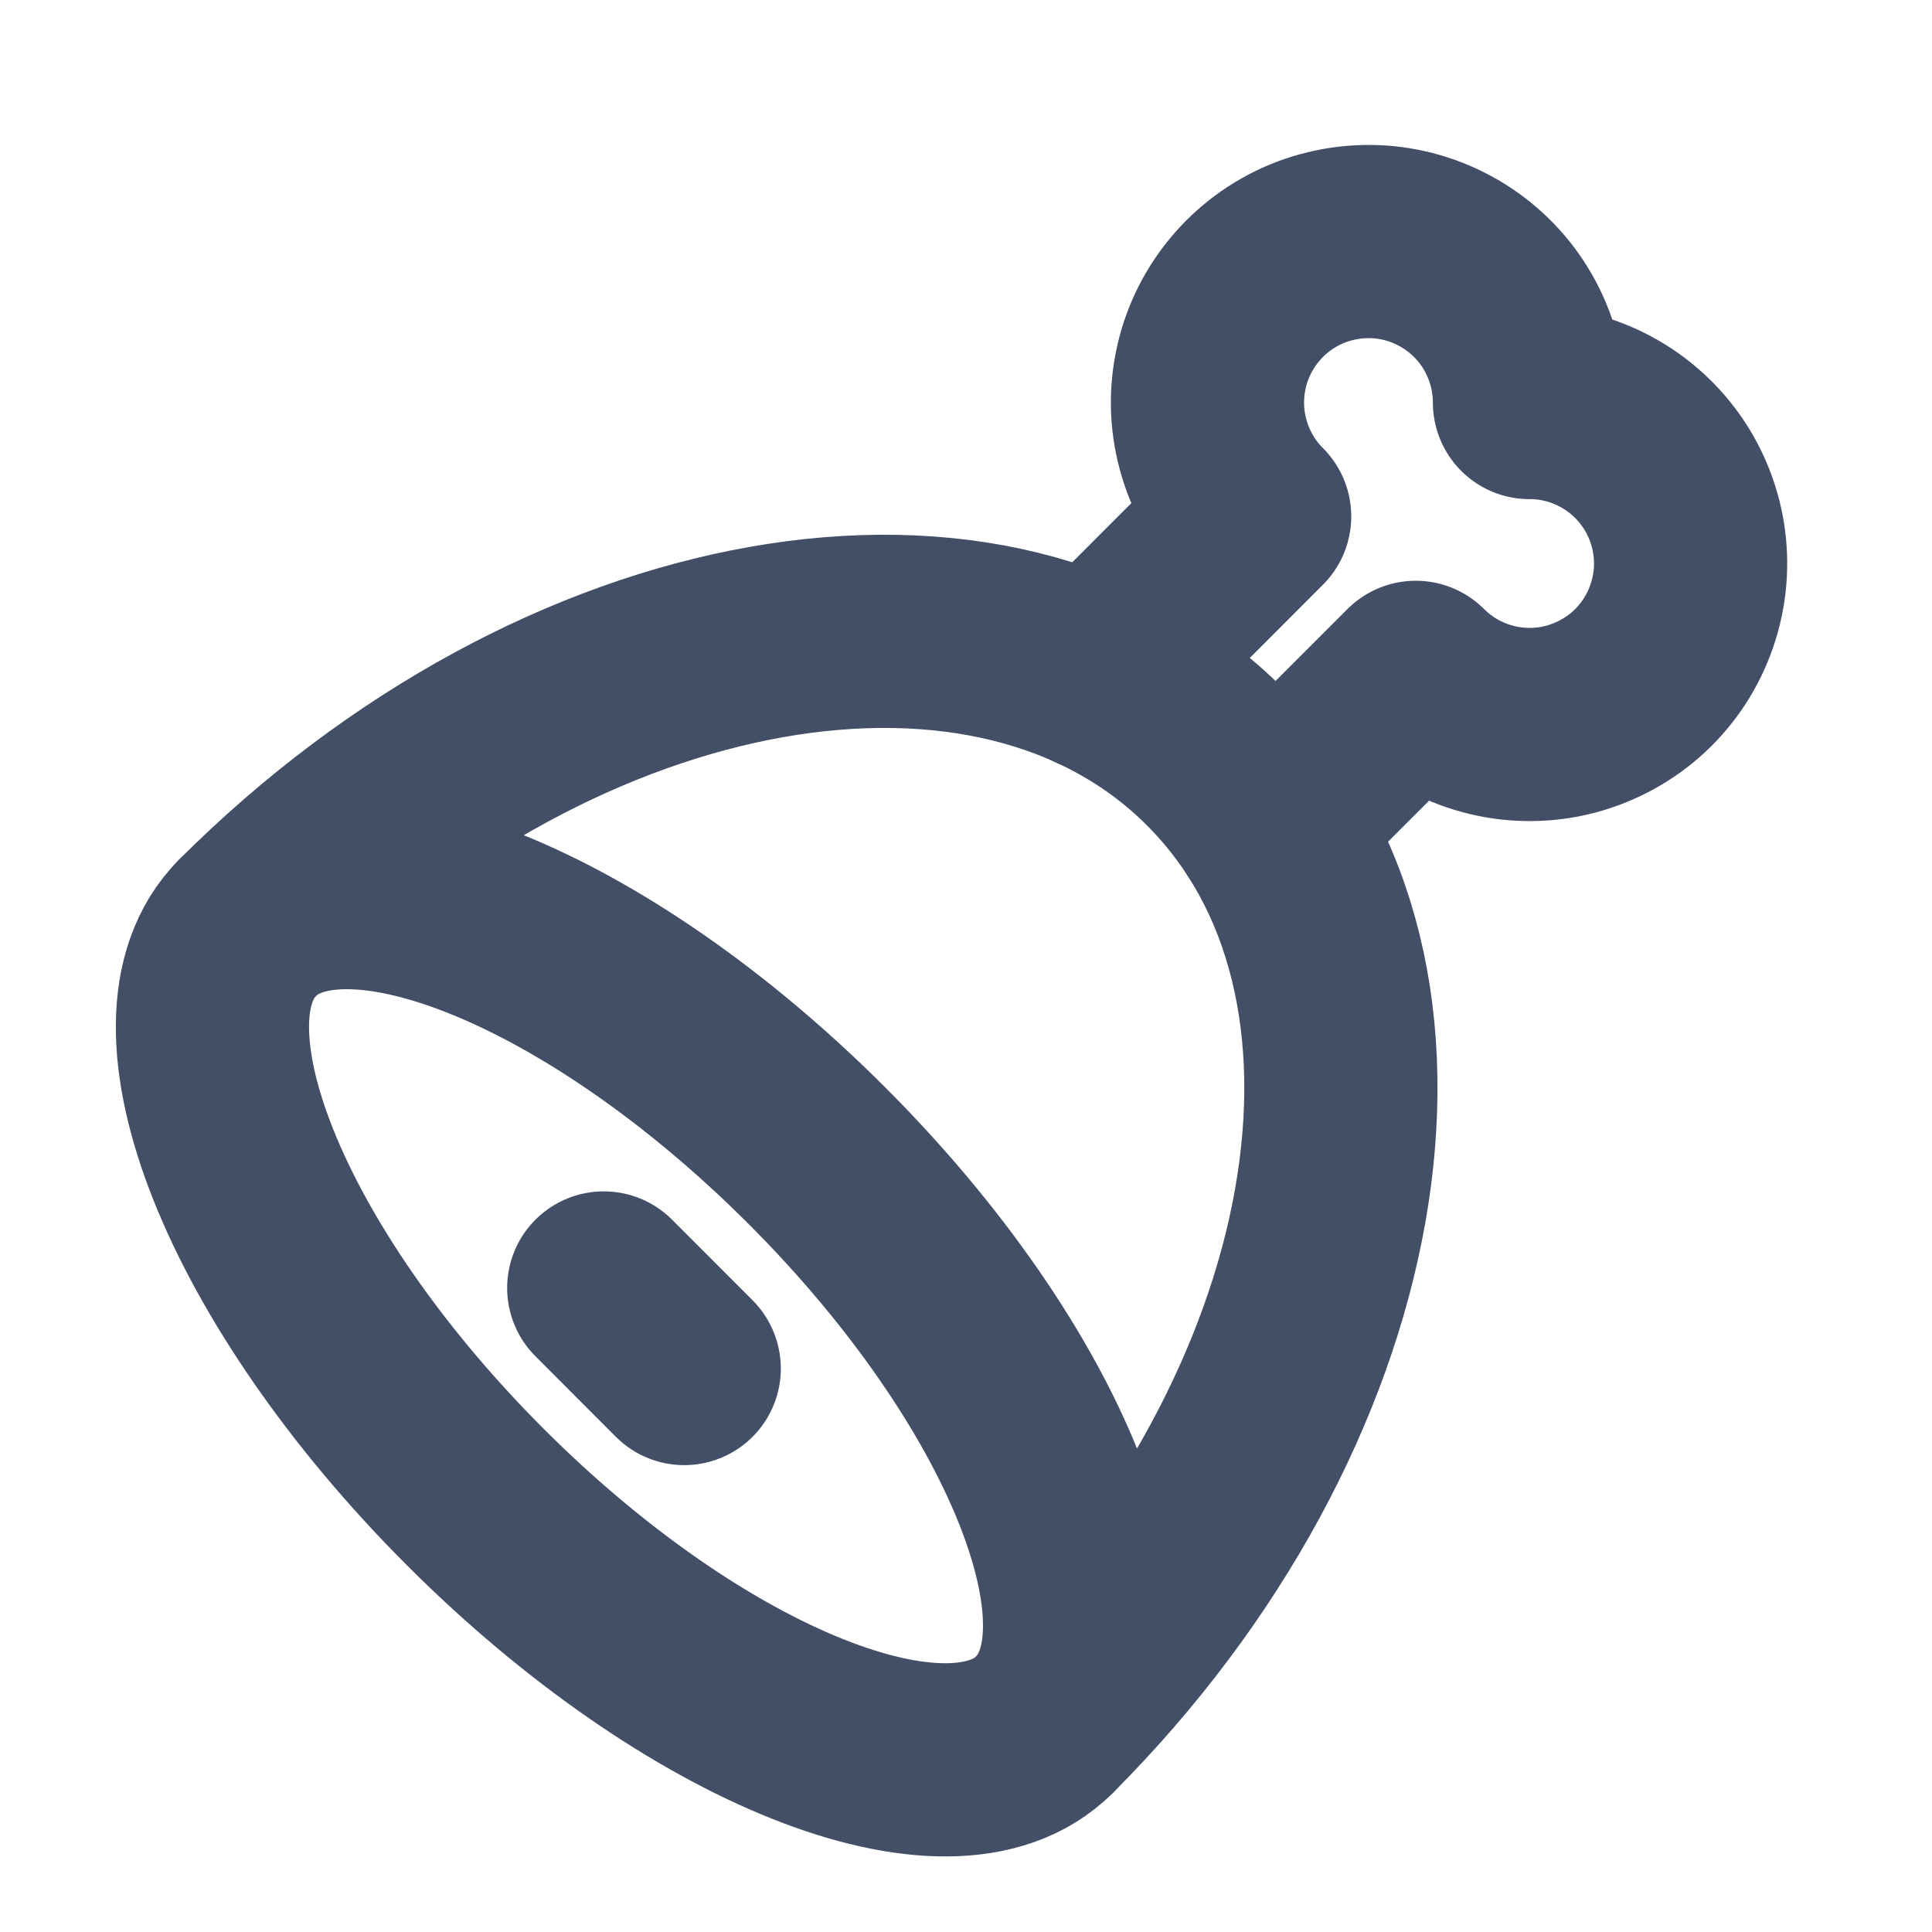 <svg width="20" height="20" viewBox="0 0 20 20" fill="none" xmlns="http://www.w3.org/2000/svg">
<path d="M11.35 6.985L12.988 5.346C12.794 5.152 12.651 4.913 12.572 4.651C12.492 4.389 12.478 4.111 12.532 3.842C12.585 3.573 12.704 3.322 12.878 3.11C13.052 2.898 13.275 2.732 13.528 2.627C13.782 2.523 14.057 2.482 14.329 2.508C14.602 2.535 14.864 2.629 15.092 2.781C15.32 2.933 15.507 3.139 15.636 3.381C15.765 3.623 15.833 3.893 15.833 4.167C16.107 4.166 16.377 4.234 16.619 4.363C16.861 4.492 17.067 4.679 17.22 4.907C17.372 5.135 17.466 5.397 17.493 5.669C17.52 5.942 17.479 6.217 17.374 6.471C17.27 6.724 17.104 6.948 16.892 7.122C16.68 7.295 16.428 7.414 16.16 7.468C15.891 7.521 15.613 7.508 15.351 7.428C15.088 7.349 14.85 7.206 14.656 7.012L13.139 8.529M6.25 13.333L7.083 14.167M4.92 15.497C7.197 17.775 9.837 18.83 10.812 17.854C11.788 16.878 10.733 14.239 8.455 11.962C6.177 9.683 3.538 8.628 2.563 9.604C1.587 10.581 2.642 13.219 4.92 15.497Z" stroke="#424F66" stroke-width="2" stroke-linecap="round" stroke-linejoin="round"/>
<path d="M10.812 17.854C14.067 14.599 14.858 10.114 12.58 7.837C10.302 5.558 5.817 6.35 2.563 9.604" stroke="#424F66" stroke-width="2" stroke-linecap="round" stroke-linejoin="round"/>
</svg>
